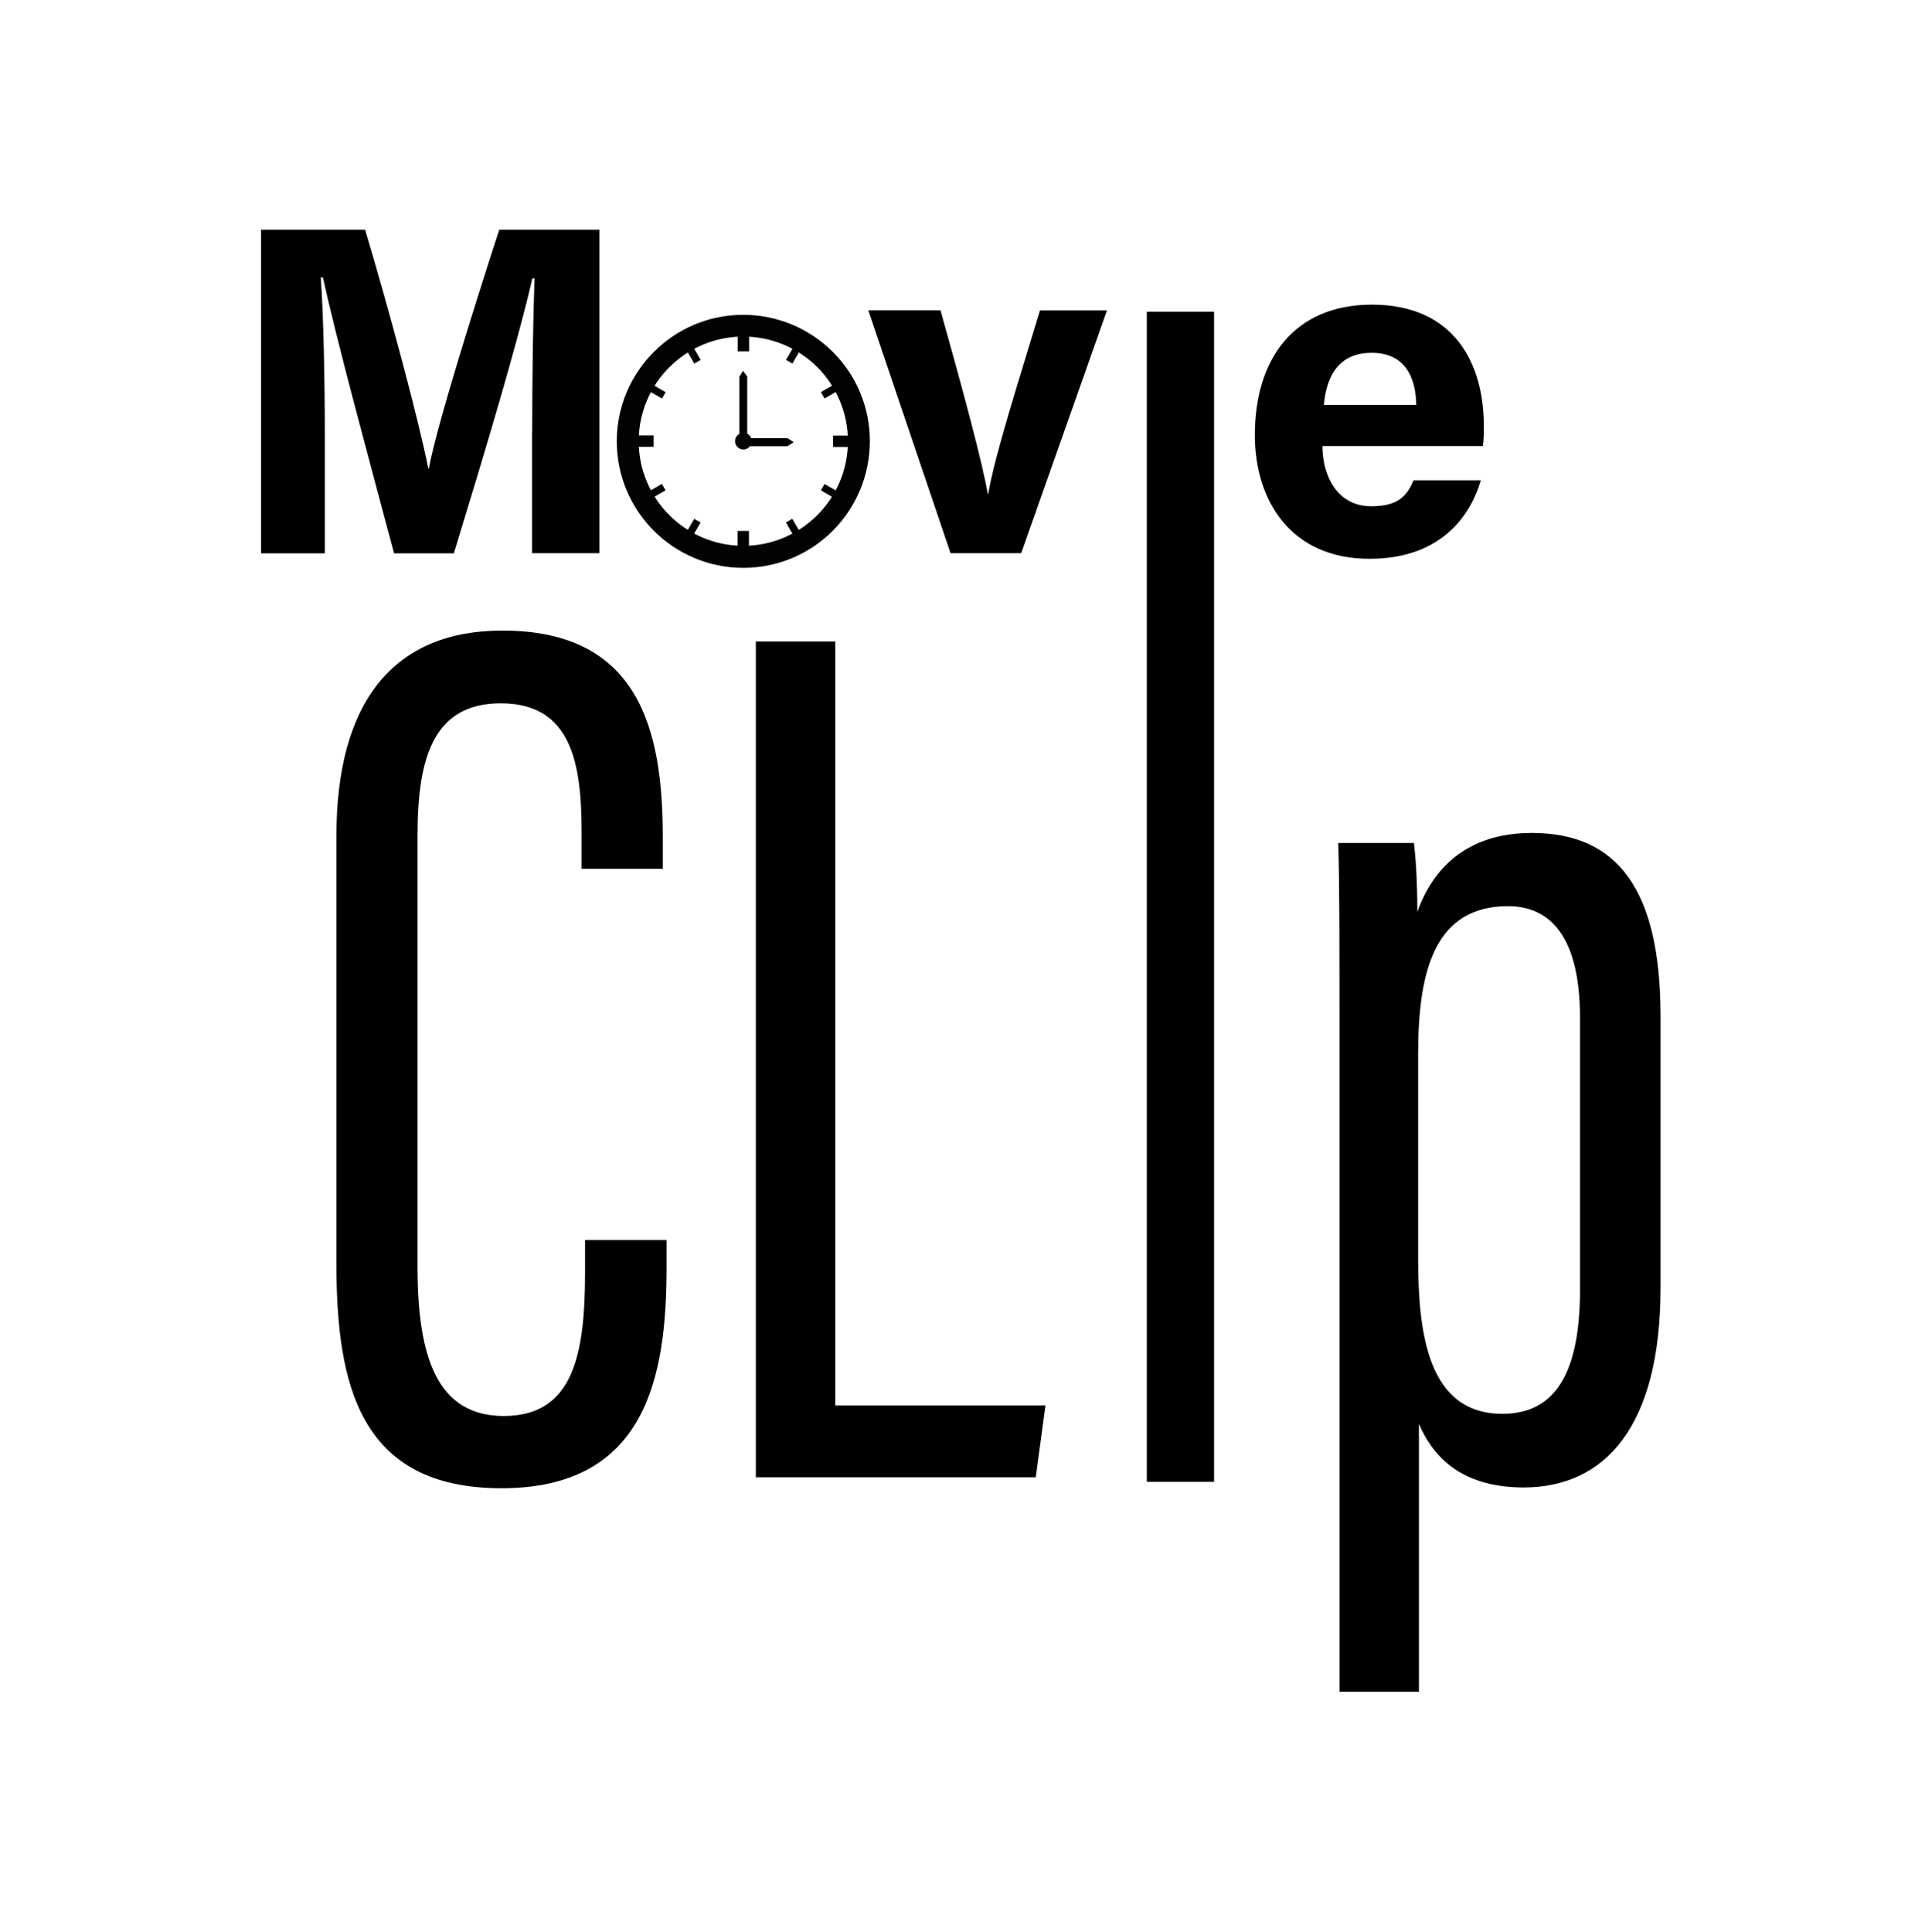 <?xml version="1.0" encoding="utf-8"?>
<!-- Generator: Adobe Illustrator 24.0.0, SVG Export Plug-In . SVG Version: 6.00 Build 0)  -->
<svg version="1.1" id="Layer_1" xmlns="http://www.w3.org/2000/svg" xmlns:xlink="http://www.w3.org/1999/xlink" x="0px" y="0px"
	 viewBox="0 0 123.09 123.52" style="enable-background:new 0 0 123.09 123.52;" xml:space="preserve">
<style type="text/css">
	.st0{fill-rule:evenodd;clip-rule:evenodd;fill:#020203;}
</style>
<g>
	<g>
		<g>
			<g>
				<path d="M42.62,79.28v1.75c0,6.95-1.27,14.13-10.55,14.13c-9.1,0-10.56-6.65-10.56-14.42V53.49c0-8.63,3.66-13.17,10.62-13.17
					c8.72,0,10.25,6.31,10.25,13.21v2.02h-5.19v-2.31c0-4.39-0.62-8.27-5.17-8.27c-4.29,0-5.32,3.46-5.32,8.42v27.63
					c0,5.8,1.28,9.52,5.51,9.52c4.45,0,5.2-3.91,5.2-9.19v-2.06H42.62z"/>
				<path d="M48.33,41.02h5.08v48.85h13.44l-0.62,4.59H48.33V41.02z"/>
			</g>
		</g>
		<g>
			<g>
				<path d="M90.73,91.04v17.13h-5.08V65.61c0-5.55,0-9.13-0.08-11.71h4.84c0.11,0.88,0.22,2.43,0.22,4.41
					c0.97-2.74,3.13-5.05,7.32-5.05c5.53,0,8.23,3.69,8.23,11.72v17.35c0,8.91-3.56,12.78-8.77,12.78
					C93.23,95.1,91.54,92.93,90.73,91.04z M101.03,82.45V65.08c0-5.2-1.92-7.14-4.6-7.14c-4.62,0-5.75,4.01-5.75,9.43v13.09
					c0,4.85,0.65,9.94,5.38,9.94C99.59,90.41,101.03,87.55,101.03,82.45z"/>
			</g>
		</g>
	</g>
	<g>
		<g>
			<path d="M77.63,19.93v74.82h-4.3V19.93H77.63z"/>
		</g>
	</g>
	<g>
		<g>
			<g>
				<path d="M34.03,27.62c0-3.53,0.06-7.48,0.15-9.82h-0.14c-0.97,4.22-3.04,11.11-5.02,17.58H25.2
					c-1.51-5.66-3.65-13.51-4.55-17.64h-0.14c0.18,2.43,0.26,6.68,0.26,10.23v7.41h-4.08V14.69h6.66c1.61,5.4,3.42,12.18,4.04,15.27
					h0.03c0.51-2.72,2.78-9.97,4.5-15.27h6.41v20.68h-4.31V27.62z"/>
				<path d="M60.14,19.85c1.48,5.26,2.71,9.86,3.02,11.73h0.03c0.44-2.56,1.96-7.24,3.31-11.73h4.28L65.3,35.37h-4.52l-5.26-15.53
					H60.14z"/>
			</g>
		</g>
		<g>
			<g>
				<path d="M84.56,28.53c0,1.94,0.98,3.84,3.12,3.84c1.79,0,2.3-0.72,2.71-1.66h4.3c-0.55,1.9-2.25,5.02-7.12,5.02
					c-5.11,0-7.33-3.82-7.33-7.9c0-4.87,2.5-8.35,7.49-8.35c5.33,0,7.15,3.86,7.15,7.73c0,0.53,0,0.87-0.06,1.31H84.56z
					 M90.56,25.89c-0.03-1.81-0.75-3.33-2.85-3.33c-2.06,0-2.89,1.42-3.06,3.33H90.56z"/>
			</g>
		</g>
		<g>
			<path class="st0" d="M55.62,28.21c0-2.23-0.9-4.25-2.37-5.71c-1.53-1.53-3.6-2.38-5.76-2.37c-2.22,0.01-4.22,0.91-5.68,2.37
				c-1.46,1.46-2.37,3.49-2.37,5.72c0,2.23,0.91,4.26,2.37,5.72c1.46,1.46,3.49,2.37,5.72,2.37c2.23,0,4.26-0.91,5.72-2.37
				C54.71,32.47,55.62,30.44,55.62,28.21L55.62,28.21z M54.22,28.21c0,1.85-0.75,3.52-1.96,4.73c-1.21,1.21-2.88,1.96-4.73,1.96
				c-1.85,0-3.52-0.75-4.73-1.96c-1.21-1.21-1.96-2.88-1.96-4.73c0-1.85,0.75-3.52,1.96-4.73c1.2-1.2,2.86-1.95,4.7-1.96
				c1.79-0.01,3.5,0.7,4.77,1.96C53.47,24.69,54.22,26.37,54.22,28.21z"/>
			<path class="st0" d="M47.28,27.74C47.11,27.83,47,28.01,47,28.21c0,0.29,0.24,0.53,0.53,0.53c0.17,0,0.33-0.08,0.42-0.21l2.41,0
				l0.39-0.26l-0.39-0.25l-2.33,0c-0.04-0.12-0.13-0.23-0.25-0.29l0-3.65l-0.27-0.37l-0.23,0.37L47.28,27.74z"/>
			<rect x="50.17" y="22.39" transform="matrix(0.5 -0.866 0.866 0.5 5.786 55.267)" class="st0" width="1.17" height="0.47"/>
			<rect x="52.53" y="24.75" transform="matrix(0.866 -0.5 0.5 0.866 -5.376 29.905)" class="st0" width="1.17" height="0.47"/>
			<rect x="52.88" y="30.85" transform="matrix(0.5 -0.866 0.866 0.5 -0.666 61.722)" class="st0" width="0.47" height="1.17"/>
			<rect x="50.52" y="33.21" transform="matrix(0.866 -0.5 0.5 0.866 -10.1 29.905)" class="st0" width="0.47" height="1.17"/>
			<rect x="43.72" y="33.56" transform="matrix(0.5 -0.866 0.866 0.5 -7.12 55.269)" class="st0" width="1.17" height="0.47"/>
			<rect x="41.35" y="31.2" transform="matrix(0.866 -0.5 0.5 0.866 -10.1 25.183)" class="st0" width="1.17" height="0.47"/>
			<path class="st0" d="M47.17,22.47v-1.43h0.73v1.43H47.17L47.17,22.47z M53.27,27.85h1.43v0.73h-1.43V27.85L53.27,27.85z
				 M47.89,33.95v1.43h-0.73v-1.43H47.89L47.89,33.95z M41.79,28.57h-1.43v-0.73h1.43V28.57z"/>
			<rect x="41.7" y="24.4" transform="matrix(0.5 -0.866 0.866 0.5 -0.667 48.813)" class="st0" width="0.47" height="1.17"/>
			<rect x="44.07" y="22.04" transform="matrix(0.866 -0.5 0.5 0.866 -5.376 25.183)" class="st0" width="0.47" height="1.17"/>
		</g>
	</g>
</g>
</svg>
